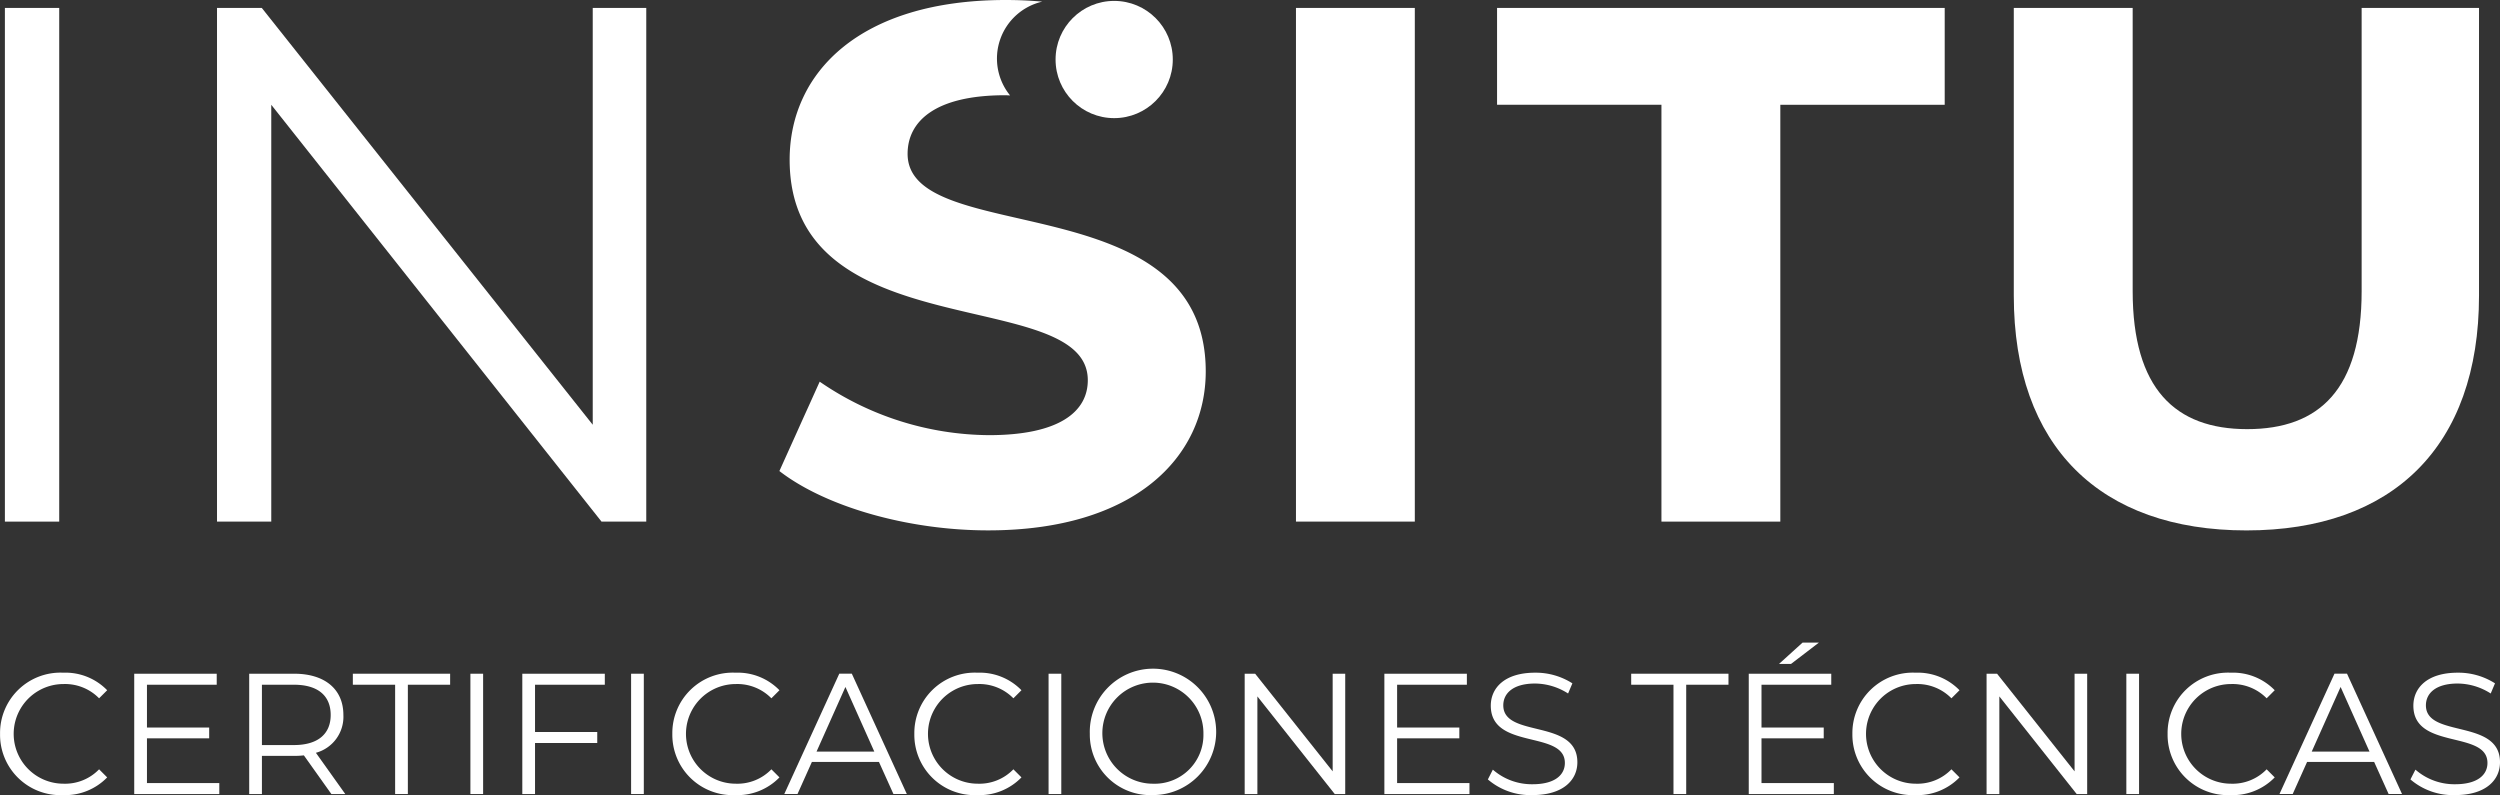 <svg xmlns="http://www.w3.org/2000/svg" width="225.772" height="71.802" viewBox="0 0 225.772 71.802"><rect x="0" y="0" width="225.772" height="71.802" fill="#333333" stroke="none"/><g transform="translate(-172.895 -535.184)"><path d="M172.9,601.46a5.456,5.456,0,0,1,5.7-5.526,5.262,5.262,0,0,1,3.974,1.584l-.73.729a4.307,4.307,0,0,0-3.213-1.288,4.5,4.5,0,1,0,0,9,4.262,4.262,0,0,0,3.213-1.3l.73.73a5.287,5.287,0,0,1-3.99,1.6A5.452,5.452,0,0,1,172.9,601.46Z" fill="#fff"/><path d="M192.7,605.9v.993h-7.683V596.027h7.45v.994h-6.3v3.865h5.619v.978h-5.619V605.9Z" fill="#fff"/><path d="M202.821,606.893l-2.484-3.492a7.744,7.744,0,0,1-.869.046h-2.919v3.446H195.4V596.027h4.067c2.763,0,4.439,1.4,4.439,3.726a3.369,3.369,0,0,1-2.483,3.415l2.654,3.725Zm-.062-7.14c0-1.739-1.149-2.732-3.322-2.732h-2.888v5.448h2.888C201.61,602.469,202.759,601.46,202.759,599.753Z" fill="#fff"/><path d="M208.579,597.021H204.76v-.994h8.786v.994h-3.818v9.872h-1.149Z" fill="#fff"/><path d="M215.377,596.027h1.148v10.866h-1.148Z" fill="#fff"/><path d="M221.213,597.021v4.269h5.619v.993h-5.619v4.61h-1.149V596.027h7.451v.994Z" fill="#fff"/><path d="M229.889,596.027h1.148v10.866h-1.148Z" fill="#fff"/><path d="M233.613,601.46a5.456,5.456,0,0,1,5.7-5.526,5.259,5.259,0,0,1,3.974,1.584l-.729.729a4.308,4.308,0,0,0-3.213-1.288,4.5,4.5,0,1,0,0,9,4.263,4.263,0,0,0,3.213-1.3l.729.73a5.283,5.283,0,0,1-3.989,1.6A5.452,5.452,0,0,1,233.613,601.46Z" fill="#fff"/><path d="M252.271,603.991h-6.054l-1.3,2.9h-1.195l4.967-10.866h1.133l4.967,10.866h-1.21Zm-.419-.932-2.608-5.836-2.608,5.836Z" fill="#fff"/><path d="M255.468,601.46a5.455,5.455,0,0,1,5.7-5.526,5.259,5.259,0,0,1,3.974,1.584l-.729.729a4.307,4.307,0,0,0-3.213-1.288,4.5,4.5,0,1,0,0,9,4.262,4.262,0,0,0,3.213-1.3l.729.73a5.283,5.283,0,0,1-3.989,1.6A5.452,5.452,0,0,1,255.468,601.46Z" fill="#fff"/><path d="M267.59,596.027h1.149v10.866H267.59Z" fill="#fff"/><path d="M271.315,601.46a5.707,5.707,0,1,1,5.712,5.526A5.468,5.468,0,0,1,271.315,601.46Zm10.26,0a4.564,4.564,0,1,0-4.548,4.5A4.4,4.4,0,0,0,281.575,601.46Z" fill="#fff"/><path d="M294.38,596.027v10.866h-.946l-6.986-8.817v8.817H285.3V596.027h.946l7,8.817v-8.817Z" fill="#fff"/><path d="M305.6,605.9v.993h-7.684V596.027h7.451v.994h-6.3v3.865h5.619v.978h-5.619V605.9Z" fill="#fff"/><path d="M307.262,605.574l.45-.885a5.337,5.337,0,0,0,3.585,1.319c2.034,0,2.919-.854,2.919-1.924,0-2.981-6.69-1.149-6.69-5.169,0-1.6,1.241-2.981,4-2.981a6.136,6.136,0,0,1,3.369.962l-.388.917a5.592,5.592,0,0,0-2.981-.9c-1.986,0-2.871.885-2.871,1.971,0,2.981,6.69,1.18,6.69,5.138,0,1.6-1.273,2.965-4.052,2.965A5.892,5.892,0,0,1,307.262,605.574Z" fill="#fff"/><path d="M324.025,597.021h-3.819v-.994h8.786v.994h-3.818v9.872h-1.149Z" fill="#fff"/><path d="M338.507,605.9v.993h-7.684V596.027h7.451v.994h-6.3v3.865h5.62v.978h-5.62V605.9Zm-3.866-10.757h-1.086l2.127-1.925h1.474Z" fill="#fff"/><path d="M340.182,601.46a5.456,5.456,0,0,1,5.7-5.526,5.262,5.262,0,0,1,3.974,1.584l-.73.729a4.307,4.307,0,0,0-3.213-1.288,4.5,4.5,0,1,0,0,9,4.262,4.262,0,0,0,3.213-1.3l.73.73a5.287,5.287,0,0,1-3.99,1.6A5.452,5.452,0,0,1,340.182,601.46Z" fill="#fff"/><path d="M361.385,596.027v10.866h-.947l-6.985-8.817v8.817H352.3V596.027h.947l7,8.817v-8.817Z" fill="#fff"/><path d="M364.923,596.027h1.148v10.866h-1.148Z" fill="#fff"/><path d="M368.648,601.46a5.455,5.455,0,0,1,5.7-5.526,5.259,5.259,0,0,1,3.974,1.584l-.729.729a4.307,4.307,0,0,0-3.213-1.288,4.5,4.5,0,1,0,0,9,4.262,4.262,0,0,0,3.213-1.3l.729.73a5.283,5.283,0,0,1-3.989,1.6A5.452,5.452,0,0,1,368.648,601.46Z" fill="#fff"/><path d="M387.3,603.991h-6.054l-1.3,2.9h-1.195l4.967-10.866h1.133l4.968,10.866h-1.211Zm-.419-.932-2.608-5.836-2.608,5.836Z" fill="#fff"/><path d="M390.579,605.574l.451-.885a5.337,5.337,0,0,0,3.585,1.319c2.034,0,2.919-.854,2.919-1.924,0-2.981-6.691-1.149-6.691-5.169,0-1.6,1.242-2.981,4.005-2.981a6.133,6.133,0,0,1,3.368.962l-.388.917a5.586,5.586,0,0,0-2.98-.9c-1.987,0-2.872.885-2.872,1.971,0,2.981,6.691,1.18,6.691,5.138,0,1.6-1.273,2.965-4.052,2.965A5.894,5.894,0,0,1,390.579,605.574Z" fill="#fff"/><path d="M173.337,535.9h4.906v46.39h-4.906Z" fill="#fff"/><path d="M231.258,535.9v46.39h-4.041l-29.824-37.643v37.643h-4.9V535.9h4.043l29.888,37.642V535.9Z" fill="#fff"/><path d="M289.932,535.9h10.733v46.39H289.932Z" fill="#fff"/><path d="M322.938,544.644H308.093V535.9h40.426v8.747H333.674v37.643H322.938Z" fill="#fff"/><path d="M354.758,561.875V535.9h10.736v25.58c0,8.815,3.845,12.459,10.339,12.459,6.562,0,10.339-3.644,10.339-12.459V535.9h10.6v25.978c0,13.652-7.817,21.207-21.006,21.207S354.758,575.527,354.758,561.875Z" fill="#fff"/><path d="M267.018,535.332c-1.1-.1-2.2-.148-3.294-.148-13.165,0-19.517,6.55-19.517,14.422,0,17.2,26.926,11.247,26.926,19.914,0,2.845-2.58,4.962-8.931,4.962a27.239,27.239,0,0,1-15.282-4.83l-3.639,8.071c4.1,3.176,11.512,5.359,18.855,5.359,13.231,0,19.648-6.615,19.648-14.356,0-17-26.925-11.115-26.925-19.649,0-2.91,2.447-5.292,8.8-5.292.15,0,.3.013.454.016a5.275,5.275,0,0,1,2.906-8.469Z" fill="#fff"/><circle cx="5.293" cy="5.293" r="5.293" transform="translate(268.222 535.266)" fill="#fff"/></g></svg>